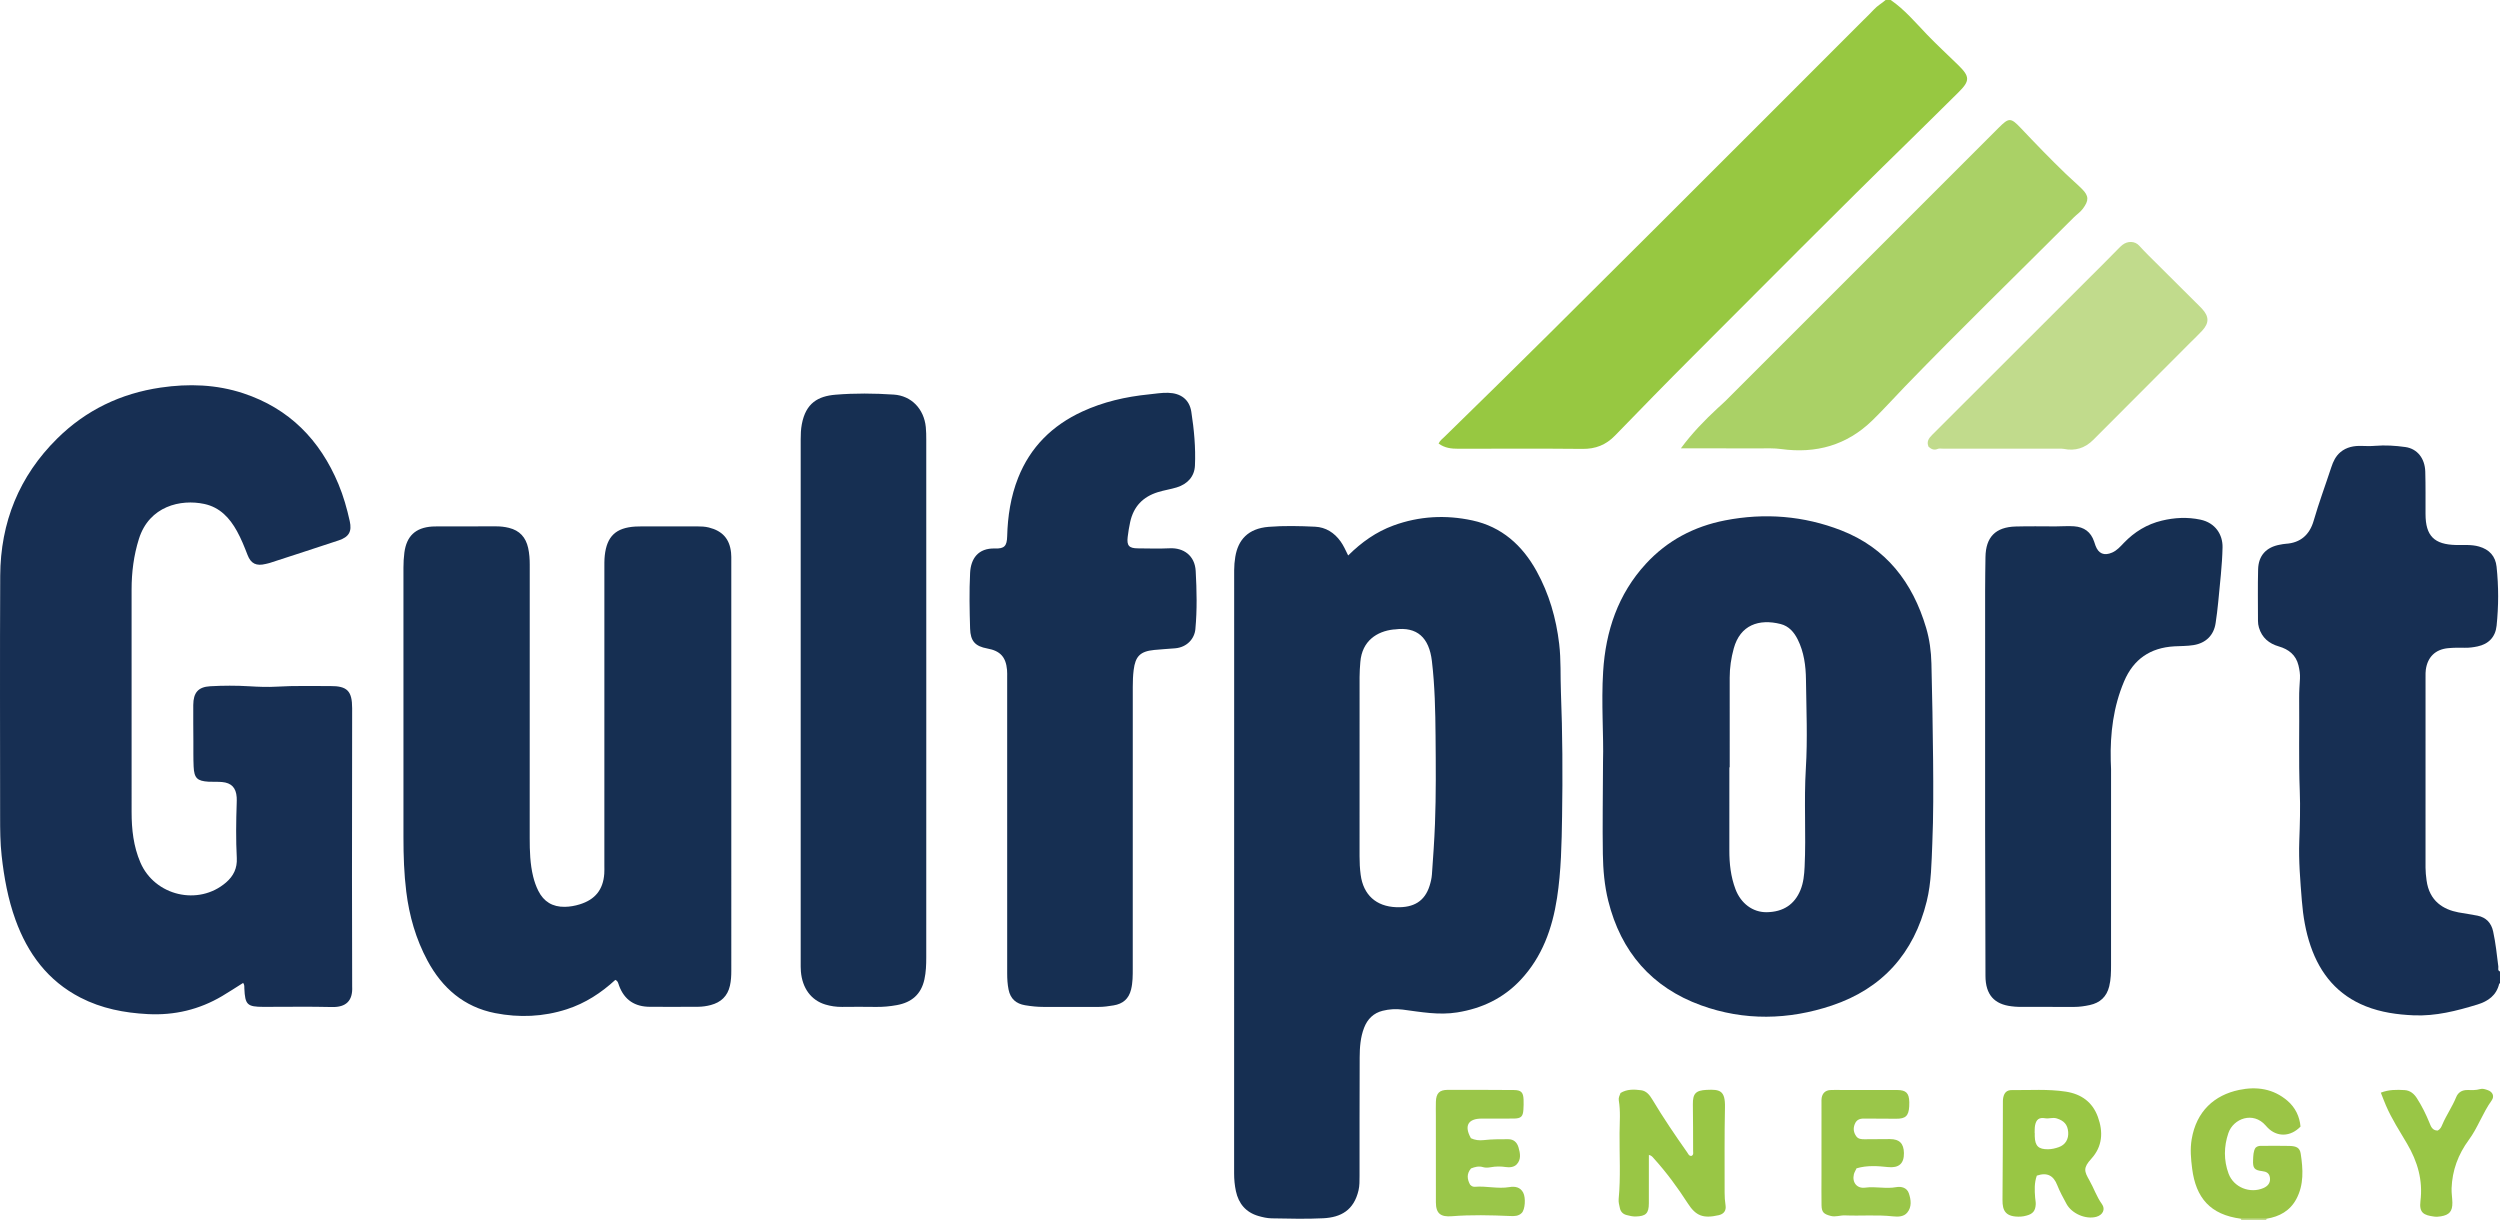<?xml version="1.0" encoding="iso-8859-1"?>
<!-- Generator: Adobe Illustrator 27.0.0, SVG Export Plug-In . SVG Version: 6.00 Build 0)  -->
<svg version="1.1" id="Layer_1" xmlns="http://www.w3.org/2000/svg" xmlns:xlink="http://www.w3.org/1999/xlink" x="0px" y="0px"
	 viewBox="0 0 1477.066 721" style="enable-background:new 0 0 1477.066 721;" xml:space="preserve">
<g>
	<path style="fill:#172F53;" d="M1477.066,581c-0.16,0.048-0.443,0.067-0.461,0.147c-1.604,6.945-6.571,10.426-12.909,12.364
		c-12.265,3.75-24.644,6.937-37.639,6.373c-9.676-0.42-19.218-1.746-28.27-5.342c-16.563-6.579-26.896-18.995-32.593-35.558
		c-2.987-8.685-4.473-17.662-5.2-26.821c-0.936-11.777-1.945-23.566-1.515-35.364c0.358-9.819,0.665-19.644,0.286-29.437
		c-0.71-18.314-0.17-36.622-0.359-54.93c-0.04-3.816,0.237-7.638,0.47-11.452c0.165-2.702-0.274-5.358-0.898-7.91
		c-1.483-6.071-5.737-9.448-11.592-11.145c-5.791-1.678-9.97-5.122-11.745-11.131c-0.386-1.308-0.566-2.599-0.568-3.925
		c-0.008-10.157-0.177-20.319,0.079-30.469c0.207-8.206,4.836-13.147,12.927-14.592c1.141-0.204,2.286-0.447,3.438-0.519
		c8.774-0.554,14.09-5.431,16.446-13.579c3.089-10.684,6.974-21.097,10.432-31.654c1.091-3.33,2.566-6.503,5.345-8.859
		c3.654-3.097,8.11-3.882,12.605-3.725c2.654,0.093,5.245,0.163,7.905-0.056c5.985-0.493,11.998-0.123,17.921,0.716
		c7.009,0.993,11.53,6.67,11.746,14.595c0.227,8.324,0.129,16.657,0.147,24.986c0.029,12.935,5.109,18.033,18.169,18.298
		c4.473,0.091,8.951-0.366,13.399,0.891c6.172,1.745,9.744,5.73,10.409,11.938c1.243,11.604,1.222,23.257,0.015,34.866
		c-0.695,6.683-4.732,10.846-11.295,12.228c-2.433,0.513-4.893,0.843-7.417,0.791c-3.324-0.069-6.673-0.08-9.978,0.239
		c-7.505,0.724-12.089,5.243-13.129,12.707c-0.183,1.311-0.163,2.657-0.164,3.986c-0.008,37.65-0.006,75.299-0.008,112.949
		c0,2.5,0.272,4.961,0.598,7.447c1.649,12.583,10.167,17.363,18.835,19.005c3.748,0.71,7.543,1.177,11.278,1.941
		c5.088,1.041,8.137,4.288,9.232,9.308c1.489,6.827,2.201,13.774,3.065,20.697c0.129,1.036-0.574,2.412,0.991,2.994
		C1477.066,576.333,1477.066,578.667,1477.066,581z"/>
	<path style="fill:#97C841;" d="M1117.066,0c8.164,5.586,14.49,13.158,21.24,20.2c5.995,6.254,12.361,12.091,18.542,18.131
		c7.098,6.937,7.2,9.398,0.155,16.328c-9.38,9.227-18.681,18.535-28.098,27.724c-43.393,42.346-86.025,85.455-128.905,128.315
		c-15.427,15.42-30.652,31.045-45.846,46.696c-5.32,5.48-11.453,7.901-19.149,7.824c-24.482-0.245-48.969-0.098-73.453-0.085
		c-4.027,0.002-7.922-0.393-11.585-3.082c0.829-1.805,2.338-2.878,3.586-4.093c41.282-40.205,82.086-80.894,122.883-121.589
		c41.516-41.411,82.938-82.915,124.402-124.379c2.12-2.12,4.327-4.163,6.336-6.383c2.023-2.235,4.683-3.632,6.891-5.607
		C1115.066,0,1116.066,0,1117.066,0z"/>
	<path style="fill:#C1DB8C;" d="M1339.12,720.046c-0.171,0.309-0.189,0.627-0.054,0.954c-5,0-10,0-15,0
		c0.135-0.327,0.117-0.645-0.053-0.954C1329.048,720.046,1334.084,720.046,1339.12,720.046z"/>
	<path style="fill:#162F52;" d="M796.532,328.189c7.948-7.878,16.587-13.979,26.747-17.704c15.25-5.592,30.969-6.391,46.666-2.996
		c17.312,3.745,29.494,14.697,37.918,29.966c7.39,13.395,11.546,27.787,13.346,42.989c1.122,9.478,0.651,18.956,1.022,28.428
		c0.958,24.46,1.075,48.937,0.687,73.41c-0.255,16.121-0.537,32.295-2.985,48.246c-2.762,17.999-8.754,34.828-21.538,48.442
		c-10.151,10.811-22.746,16.828-37.396,19.18c-10.948,1.758-21.554-0.26-32.24-1.652c-4.064-0.529-8.014-0.271-11.862,0.69
		c-5.329,1.33-8.935,4.818-10.947,10.013c-2.208,5.7-2.593,11.68-2.625,17.638c-0.127,23.325-0.033,46.652-0.076,69.978
		c-0.005,2.818,0.042,5.726-0.594,8.438c-2.756,11.765-10.336,15.981-20.829,16.52c-10.137,0.52-20.323,0.206-30.484,0.049
		c-2.619-0.041-5.292-0.645-7.827-1.379c-7.416-2.148-11.737-7.299-13.323-14.725c-0.728-3.41-1.052-6.884-1.051-10.412
		c0.038-118.797,0.031-237.594,0.031-356.39c0-2.663,0.23-5.281,0.665-7.932c1.626-9.903,7.421-16.728,19.708-17.717
		c9.104-0.733,18.328-0.507,27.469-0.075c6.237,0.295,11.334,3.518,15.042,8.701C793.807,322.34,795.003,325.078,796.532,328.189z
		 M803.271,452.998c0,17.651,0.012,35.301-0.01,52.952c-0.005,3.664,0.175,7.293,0.662,10.938
		c1.575,11.793,9.1,18.691,21.096,19.112c10.415,0.365,16.763-3.658,19.603-12.598c0.699-2.2,1.238-4.516,1.4-6.811
		c0.704-9.941,1.42-19.886,1.801-29.843c0.661-17.299,0.495-34.611,0.343-51.919c-0.13-14.794-0.424-29.628-2.17-44.297
		c-1.641-13.78-8.69-20.396-21.839-18.66c-0.329,0.043-0.666,0.024-0.997,0.062c-9.509,1.103-18.407,6.594-19.435,19.161
		c-0.244,2.987-0.452,5.959-0.452,8.95C803.271,417.697,803.271,435.347,803.271,452.998z"/>
	<path style="fill:#172F53;" d="M143.673,580.717c-4.298,2.699-8.304,5.344-12.431,7.784c-13.533,8-28.106,11.466-43.875,10.657
		c-13.964-0.717-27.362-3.316-39.847-9.747c-19.239-9.91-31.157-26.039-38.372-45.966c-4.43-12.236-6.739-24.953-8.178-37.883
		c-0.851-7.648-0.897-15.28-0.899-22.934c-0.013-47.486-0.183-94.973,0.056-142.457c0.159-31.521,11.167-58.852,33.702-81.112
		c16.967-16.76,37.53-26.62,61.11-30.074c16.505-2.418,32.895-1.883,48.838,3.39c27.159,8.982,45.299,27.575,56.191,53.653
		c2.948,7.059,5.02,14.409,6.674,21.868c1.363,6.147-0.458,9.361-6.567,11.389c-13.538,4.493-27.11,8.883-40.672,13.303
		c-0.788,0.257-1.614,0.4-2.421,0.6c-5.444,1.352-8.713-0.081-10.708-5.265c-1.853-4.814-3.766-9.591-6.254-14.099
		c-4.326-7.838-10.133-14.114-19.292-16.075c-13.985-2.995-32.548,1.234-38.646,20.618c-3.073,9.768-4.333,19.769-4.331,29.973
		c0.011,43.825,0.001,87.651,0.008,131.476c0.002,10.209,1.09,20.202,5.179,29.738c8.471,19.758,34.377,25.856,50.61,11.838
		c4.431-3.826,6.677-8.458,6.359-14.452c-0.572-10.791-0.416-21.596-0.057-32.396c0.039-1.165,0.067-2.337-0.008-3.498
		c-0.364-5.609-3.106-8.529-8.675-9.009c-2.649-0.229-5.333-0.027-7.991-0.187c-6.662-0.399-8.46-2.14-8.769-8.89
		c-0.228-4.986-0.129-9.988-0.154-14.983c-0.036-7.159-0.113-14.319-0.062-21.477c0.051-7.206,2.872-10.648,10.006-11.046
		c7.641-0.426,15.344-0.451,22.981,0.004c5.497,0.328,11.002,0.57,16.447,0.23c10.492-0.656,20.973-0.26,31.456-0.348
		c10.102-0.085,12.989,2.933,12.981,13.136c-0.025,33.16-0.089,66.32-0.097,99.479c-0.005,20.662,0.065,41.324,0.101,61.986
		c0.002,1-0.044,2.002,0.007,2.999c0.432,8.345-3.615,12.249-11.963,12.04c-13.481-0.337-26.977-0.075-40.467-0.096
		c-9.59-0.014-10.852-1.255-11.271-10.877C144.331,583.025,144.535,582.001,143.673,580.717z"/>
	<path style="fill:#162F52;" d="M363.551,578.937c-8.344,7.666-17.696,13.801-28.656,17.348
		c-13.943,4.512-28.153,5.075-42.373,2.287c-18.386-3.605-31.279-14.83-39.981-31.04c-6.827-12.718-10.741-26.387-12.511-40.713
		c-1.308-10.588-1.659-21.207-1.657-31.856c0.008-53.153,0.008-106.306-0.008-159.458c-0.001-3,0.154-5.972,0.539-8.952
		c1.264-9.774,6.519-14.783,16.391-15.465c1.162-0.08,2.331-0.085,3.496-0.085c11.497-0.006,22.994,0.008,34.491-0.013
		c2.511-0.005,4.949,0.286,7.405,0.887c6.354,1.555,9.963,5.619,11.347,11.857c0.723,3.262,0.946,6.563,0.945,9.91
		c-0.029,53.819-0.017,107.639-0.024,161.458c-0.001,7.663,0.208,15.301,2.043,22.799c0.713,2.911,1.69,5.714,3.03,8.403
		c3.228,6.477,8.472,9.586,15.655,9.478c3.005-0.045,5.943-0.572,8.818-1.458c9.113-2.809,13.821-8.64,14.511-18.081
		c0.121-1.658,0.052-3.331,0.052-4.997c0.002-58.318-0.001-116.636,0.01-174.954c0.001-2.664-0.06-5.347,0.222-7.988
		c1.222-11.455,6.582-16.501,18.103-17.201c1.329-0.081,2.664-0.099,3.996-0.1c10.831-0.008,21.661-0.012,32.491,0.002
		c2.327,0.003,4.623,0.082,6.932,0.66c8.01,2.006,12.269,6.719,13.113,14.897c0.17,1.652,0.131,3.328,0.132,4.994
		c0.006,80.645,0.005,161.29,0.004,241.936c0,2.994-0.141,5.938-0.818,8.911c-1.416,6.224-5.361,9.799-11.261,11.383
		c-2.392,0.642-4.925,1.014-7.399,1.042c-9.496,0.109-18.993,0.024-28.49,0.02c-8.983-0.004-15.202-3.972-18.364-12.556
		C365.309,581.136,365.154,579.61,363.551,578.937z"/>
	<path style="fill:#172F53;" d="M947.109,449.819c0.448-15.176-1.115-34.174,0.073-53.128c1.494-23.839,8.736-45.597,25.219-63.552
		c12.697-13.832,28.575-22.134,46.842-25.69c23.368-4.55,46.455-2.709,68.593,5.911c26.55,10.339,42.221,30.761,50.165,57.562
		c2.034,6.86,2.963,13.913,3.135,21.126c0.457,19.131,0.833,38.259,0.998,57.396c0.141,16.317,0.216,32.636-0.478,48.929
		c-0.486,11.414-0.527,22.902-3.295,34.147c-7.558,30.702-26.239,51.585-56.051,61.566c-25.552,8.555-51.751,9.147-77.295-0.119
		c-29.145-10.572-47.326-31.63-54.816-61.719c-2.253-9.051-3.034-18.32-3.189-27.677
		C946.728,487.586,947.046,470.605,947.109,449.819z M1021.958,453.366c-0.067,0-0.135,0-0.202,0
		c0,16.327,0.027,32.654-0.012,48.981c-0.019,7.873,0.825,15.603,3.622,23.01c3.172,8.404,10.192,13.708,18.442,13.597
		c9.939-0.133,16.499-4.707,19.931-13.042c1.792-4.353,2.242-8.969,2.469-13.657c0.939-19.412-0.466-38.825,0.734-58.274
		c1.074-17.424,0.287-34.972,0.069-52.462c-0.102-8.167-1.156-16.257-4.887-23.726c-2.164-4.332-5.263-7.88-10.057-9.097
		c-12.8-3.248-23.921,0.525-27.729,14.457c-1.529,5.594-2.4,11.375-2.39,17.243C1021.978,418.053,1021.958,435.709,1021.958,453.366
		z"/>
	<path style="fill:#162F52;" d="M595.066,488.29c0-29.319,0.001-58.638-0.003-87.957c0-1.499,0.053-3.005-0.077-4.494
		c-0.671-7.673-4.035-11.312-11.645-12.689c-7.173-1.298-9.967-4.369-10.181-11.738c-0.319-10.98-0.556-21.967,0.003-32.948
		c0.423-8.308,4.657-14.726,14.771-14.406c5.473,0.173,6.976-1.466,7.129-7.146c0.32-11.88,2.075-23.487,6.469-34.582
		c7.222-18.236,20.203-30.991,37.842-39.146c12.486-5.773,25.722-8.799,39.36-10.166c3.801-0.381,7.57-1.046,11.43-0.938
		c7.5,0.211,12.582,3.959,13.698,11.215c1.619,10.525,2.63,21.145,2.139,31.82c-0.29,6.307-4.256,10.859-10.772,12.855
		c-3.647,1.117-7.431,1.653-11.092,2.792c-8.896,2.767-14.367,8.463-16.394,17.615c-0.65,2.933-1.116,5.882-1.476,8.839
		c-0.627,5.153,0.79,6.719,5.92,6.77c6.33,0.063,12.671,0.249,18.988-0.044c7.957-0.369,14.764,4.161,15.271,13.427
		c0.628,11.476,0.881,22.92-0.192,34.381c-0.515,5.502-4.839,10.684-11.98,11.29c-4.138,0.351-8.289,0.558-12.419,0.978
		c-8.213,0.834-11.06,3.781-12.062,11.84c-0.412,3.32-0.52,6.626-0.52,9.955c0.004,55.473,0.012,110.946-0.016,166.419
		c-0.002,4.142,0.03,8.277-0.987,12.386c-1.372,5.542-4.857,8.492-10.314,9.388c-2.954,0.485-5.904,0.924-8.924,0.909
		c-10.828-0.055-21.656-0.046-32.484-0.008c-3.676,0.013-7.311-0.384-10.916-0.988c-5.277-0.883-8.641-3.764-9.747-9.248
		c-0.633-3.14-0.816-6.258-0.816-9.421C595.065,546.262,595.066,517.276,595.066,488.29z"/>
	<path style="fill:#162F52;" d="M547.274,413.757c0,50.646,0.01,101.292-0.018,151.938c-0.002,4.315-0.146,8.599-1.075,12.891
		c-1.938,8.962-7.636,13.688-16.291,15.26c-4.087,0.743-8.225,1.138-12.411,1.072c-6.662-0.105-13.328-0.075-19.991-0.009
		c-3.367,0.034-6.662-0.443-9.844-1.4c-8.412-2.531-13.649-9.685-14.454-19.545c-0.149-1.822-0.118-3.662-0.119-5.494
		c-0.005-102.958-0.006-205.916,0.003-308.874c0-2.991,0.104-5.952,0.663-8.938c2.347-12.535,9.632-16.592,19.881-17.447
		c11.444-0.955,22.976-0.83,34.443-0.075c10.435,0.687,17.863,8.472,18.934,19.203c0.247,2.478,0.268,4.985,0.269,7.479
		C547.278,311.132,547.274,362.444,547.274,413.757z"/>
	<path style="fill:#162F52;" d="M1172.857,453.124c0-34.824-0.01-69.648,0.01-104.472c0.004-6.495,0.11-12.99,0.204-19.484
		c0.171-11.835,5.909-17.765,17.852-18.097c7.825-0.217,15.661-0.082,23.492-0.063c3.659,0.009,7.303-0.333,10.98-0.062
		c5.983,0.441,9.934,3.324,11.857,8.998c0.266,0.785,0.511,1.577,0.795,2.356c1.761,4.836,5.114,6.241,9.86,4.172
		c2.843-1.24,4.824-3.527,6.89-5.683c6.257-6.527,13.674-11.075,22.486-13.193c7.527-1.809,15.12-2.192,22.751-0.586
		c8.991,1.891,13.253,8.989,13.106,16.353c-0.215,10.836-1.583,21.558-2.552,32.32c-0.372,4.136-0.935,8.258-1.527,12.369
		c-1.05,7.289-5.78,11.891-13.019,13.08c-3.803,0.625-7.627,0.52-11.439,0.741c-14.146,0.821-24.058,7.543-29.629,20.696
		c-6.353,15-8.269,30.708-7.889,46.821c0.039,1.662,0.181,3.323,0.182,4.984c0.011,38.656,0.02,77.312-0.009,115.969
		c-0.003,4.148-0.063,8.279-1.069,12.389c-1.518,6.206-5.453,9.765-11.465,11.069c-3.067,0.665-6.201,1.132-9.394,1.114
		c-10.83-0.062-21.661-0.01-32.491-0.039c-1.492-0.004-2.99-0.164-4.474-0.343c-10.012-1.206-15.268-6.748-15.297-17.951
		c-0.075-28.489-0.15-56.978-0.206-85.467C1172.837,478.451,1172.857,465.788,1172.857,453.124z"/>
	<path style="fill:#AAD166;" d="M993.099,264.901c6.645-9.024,14.051-16.613,21.845-23.849c1.46-1.356,2.989-2.643,4.397-4.05
		c53.845-53.827,107.679-107.664,161.515-161.499c6.035-6.034,7.103-6.183,13.153,0.225c8.688,9.203,17.488,18.286,26.592,27.075
		c3.108,3.001,6.433,5.781,9.486,8.834c4.194,4.194,4.096,6.881,0.514,11.695c-1.535,2.063-3.615,3.401-5.366,5.154
		c-33.205,33.23-66.905,65.966-99.582,99.721c-6.478,6.692-12.696,13.641-19.373,20.144c-15.13,14.737-33.272,19.793-53.974,16.956
		c-4.099-0.562-8.311-0.38-12.471-0.39C1024.518,264.877,1009.201,264.901,993.099,264.901z"/>
	<path style="fill:#C1DB8C;" d="M1139.472,264.005c-1.323-3.002,0.011-4.989,2.081-7.053
		c33.97-33.869,67.888-67.791,101.813-101.706c2.709-2.708,5.379-5.456,8.08-8.171c0.822-0.826,1.63-1.682,2.547-2.391
		c3.195-2.47,7.416-2.284,9.898,0.462c3.57,3.95,7.422,7.646,11.192,11.413c7.304,7.301,14.635,14.574,21.954,21.861
		c1.298,1.293,2.629,2.556,3.877,3.896c4.336,4.655,4.418,8.482,0.162,13.098c-2.256,2.446-4.698,4.72-7.051,7.077
		c-19.063,19.096-38.147,38.172-57.173,57.305c-4.951,4.978-10.736,6.808-17.6,5.415c-0.965-0.196-1.988-0.139-2.984-0.14
		c-22.819-0.007-45.638-0.007-68.457-0.001c-0.995,0-2.11-0.208-2.962,0.159C1142.642,266.182,1141.031,265.321,1139.472,264.005z"
		/>
	<path style="fill:#99C645;" d="M974.197,682.341c0,9.672,0.031,19.16-0.011,28.649c-0.027,5.95-1.77,7.58-7.762,7.749
		c-1.879,0.053-3.638-0.409-5.392-0.858c-2.057-0.526-3.499-1.892-3.953-4.045c-0.375-1.778-0.912-3.532-0.731-5.403
		c1.247-12.951,0.419-25.936,0.529-38.904c0.055-6.466,0.64-12.967-0.453-19.417c-0.267-1.573,0.498-2.901,1.032-4.342
		c3.827-2.349,8.028-2.168,12.125-1.637c3.162,0.41,5.052,2.805,6.669,5.504c6.404,10.694,13.389,21.012,20.571,31.198
		c0.65,0.921,1.002,2.138,2.467,2.136c1.484-0.596,1.049-1.925,1.048-2.997c-0.013-9.156-0.021-18.312-0.142-27.467
		c-0.084-6.376,1.667-8.276,8.135-8.584c7.815-0.372,11.041,0.332,10.829,10.305c-0.358,16.81-0.175,33.632-0.205,50.449
		c-0.004,2.493,0.161,4.963,0.544,7.449c0.483,3.137-0.995,5.138-4.026,5.835c-9.282,2.134-13.555,0.344-18.279-6.988
		c-6.042-9.378-12.635-18.346-20.137-26.624C976.396,683.623,975.864,682.738,974.197,682.341z"/>
	<path style="fill:#9BC546;" d="M1339.12,720.046c-5.036,0-10.071,0-15.107,0c-18.133-2.357-26.625-12.312-28.832-29.587
		c-0.735-5.752-1.268-11.447-0.285-17.324c2.793-16.71,13.525-26.144,27.998-29.172c10.466-2.19,20.246-0.727,28.561,6.365
		c4.682,3.993,7.216,9.324,7.754,15.283c-6.001,6.217-14.029,6.291-19.561,0.491c-0.344-0.361-0.684-0.727-1.01-1.105
		c-7.359-8.522-19.105-4.202-22.057,4.474c-2.667,7.838-2.799,16.071,0.125,23.943c3.036,8.173,12.717,11.956,20.648,8.495
		c0.304-0.133,0.599-0.288,0.887-0.451c2.281-1.296,3.282-3.293,2.866-5.83c-0.419-2.552-2.044-3.397-4.531-3.689
		c-4.687-0.55-5.602-1.818-5.395-6.51c0.116-2.636,0.155-5.305,1.397-7.235c1.467-1.412,2.849-1.187,4.16-1.191
		c5.324-0.014,10.651-0.107,15.972,0.036c4.21,0.113,6.097,1.158,6.624,4.637c1.375,9.083,1.958,18.25-2.6,26.748
		C1352.998,715.386,1346.755,718.843,1339.12,720.046z"/>
	<path style="fill:#99C644;" d="M1203.406,694.593c-1.518,4.227-1.336,8.633-0.993,13.006c0.103,1.305,0.42,2.617,0.354,3.943
		c-0.192,3.837-1.686,5.679-5.432,6.66c-1.118,0.293-2.272,0.559-3.419,0.608c-8.985,0.378-10.861-3.415-10.788-9.933
		c0.211-18.808,0.166-37.618,0.234-56.428c0.005-1.325-0.052-2.683,0.208-3.967c0.596-2.948,2.151-4.471,5.127-4.434
		c10.63,0.131,21.29-0.716,31.881,0.93c9.137,1.42,15.707,6.151,18.905,14.921c3.234,8.868,2.749,17.436-3.865,24.707
		c-4.964,5.457-4.187,7.435-1.146,12.772c2.619,4.597,4.258,9.68,7.416,14.041c2.224,3.072,0.452,6.521-3.387,7.532
		c-6.201,1.633-14.421-1.878-17.557-7.663c-1.976-3.645-3.982-7.313-5.502-11.157
		C1213.251,694.594,1209.594,692.494,1203.406,694.593z M1202.121,669.357c0.021,0.001,0.041,0.002,0.062,0.003
		c0,0.663-0.015,1.326,0.002,1.988c0.154,5.777,2.237,7.737,7.889,7.668c2.2-0.027,4.283-0.541,6.292-1.243
		c3.918-1.369,5.903-4.713,5.575-8.938c-0.345-4.455-2.521-6.706-6.767-8.043c-2.371-0.747-4.524,0.305-6.842-0.092
		c-3.617-0.62-5.28,0.723-5.962,4.21C1202.089,666.352,1202.193,667.872,1202.121,669.357z"/>
	<path style="fill:#9AC649;" d="M869.059,672.496c2.365,1.101,4.801,1.421,7.601,1.105c4.777-0.539,9.628-0.536,14.448-0.531
		c3.191,0.003,5.201,1.815,6.092,4.911c0.997,3.465,1.624,7.002-1.037,9.899c-1.626,1.771-4.287,1.974-6.52,1.635
		c-3.019-0.458-5.911-0.423-8.889,0.112c-1.451,0.261-3.097,0.395-4.463-0.031c-2.62-0.816-4.893-0.139-7.178,0.746
		c-2.754,3.23-2.221,6.469-0.572,9.533c0.904,1.047,1.909,1.386,2.887,1.304c6.792-0.569,13.537,1.349,20.368,0.187
		c3.167-0.539,6.433-0.094,8.176,3.325c1.577,3.092,1.095,9.942-0.886,11.951c-1.905,1.932-4.344,1.917-6.908,1.807
		c-11.466-0.494-22.952-0.782-34.4,0.126c-6.577,0.521-9.395-1.549-9.416-8.196c-0.054-16.991-0.018-33.982-0.018-50.974
		c0-2.832-0.08-5.667,0.018-8.495c0.173-5.014,2.078-6.982,7.023-6.995c12.99-0.033,25.98,0.01,38.97,0.097
		c4.363,0.029,5.634,1.318,5.812,5.636c0.082,1.993,0.029,4-0.098,5.992c-0.257,4.044-1.423,5.178-5.609,5.227
		c-6.329,0.074-12.66,0.016-18.99,0.021C867.334,660.893,864.933,665.157,869.059,672.496z"/>
	<path style="fill:#9AC649;" d="M1096.889,690.274c-0.65,1.425-1.312,2.428-1.573,3.527c-1.138,4.802,1.793,8.559,6.694,7.893
		c6.125-0.833,12.199,0.839,18.334-0.292c2.919-0.538,6.305,0.234,7.456,3.64c1.293,3.827,1.85,8.014-0.955,11.405
		c-2.049,2.478-5.42,2.534-8.373,2.21c-9.47-1.039-18.957-0.17-28.422-0.573c-2.818-0.12-5.485,1.083-8.399,0.316
		c-4.117-1.084-5.364-2.122-5.444-6.365c-0.109-5.824-0.027-11.652-0.027-17.479c0-14.321-0.002-28.642,0.004-42.964
		c0-0.998-0.063-2.018,0.111-2.991c0.497-2.773,2.25-4.392,5.083-4.572c2.157-0.137,4.329-0.038,6.495-0.038
		c10.992-0.001,21.984-0.024,32.975,0.01c5.323,0.016,7.098,1.828,7.218,7.185c0.019,0.832,0,1.666-0.047,2.497
		c-0.32,5.634-2.173,7.35-7.751,7.301c-6.329-0.056-12.659-0.048-18.988-0.105c-2.556-0.023-4.46,0.73-5.474,3.361
		c-1.002,2.598-0.634,4.892,0.888,7.069c1.201,1.716,3.078,1.801,4.941,1.791c4.996-0.028,9.993-0.102,14.989-0.098
		c5.616,0.004,8.165,2.578,8.267,8.246c0.113,6.307-3.078,8.953-9.434,8.291C1109.369,688.905,1103.229,688.409,1096.889,690.274z"
		/>
	<path style="fill:#99C646;" d="M1440.196,667.972c1.766-0.89,2.278-2.331,2.864-3.7c2.354-5.502,5.842-10.424,8.087-15.992
		c1.16-2.877,3.493-4.324,6.692-4.264c2.494,0.047,5.016,0.174,7.44-0.55c1.58-0.472,3.007,0.102,4.383,0.549
		c3.057,0.994,4.292,3.636,2.44,6.212c-5.266,7.324-8.134,16.011-13.464,23.256c-6.288,8.547-9.821,18.041-10.18,28.644
		c-0.094,2.793,0.427,5.601,0.466,8.404c0.071,5.136-1.744,7.273-6.799,8.115c-1.302,0.217-2.68,0.318-3.979,0.143
		c-6.095-0.821-8.948-2.141-8.078-9.206c1.509-12.259-1.716-23.319-7.881-33.809c-4.375-7.444-9.114-14.703-12.535-22.677
		c-1.039-2.423-1.955-4.899-2.995-7.52c4.766-1.879,9.403-1.782,14.021-1.525c3.244,0.18,5.56,2.128,7.245,4.743
		c2.974,4.616,5.396,9.522,7.473,14.611C1436.256,665.51,1437.019,667.908,1440.196,667.972z"/>
</g>
</svg>
